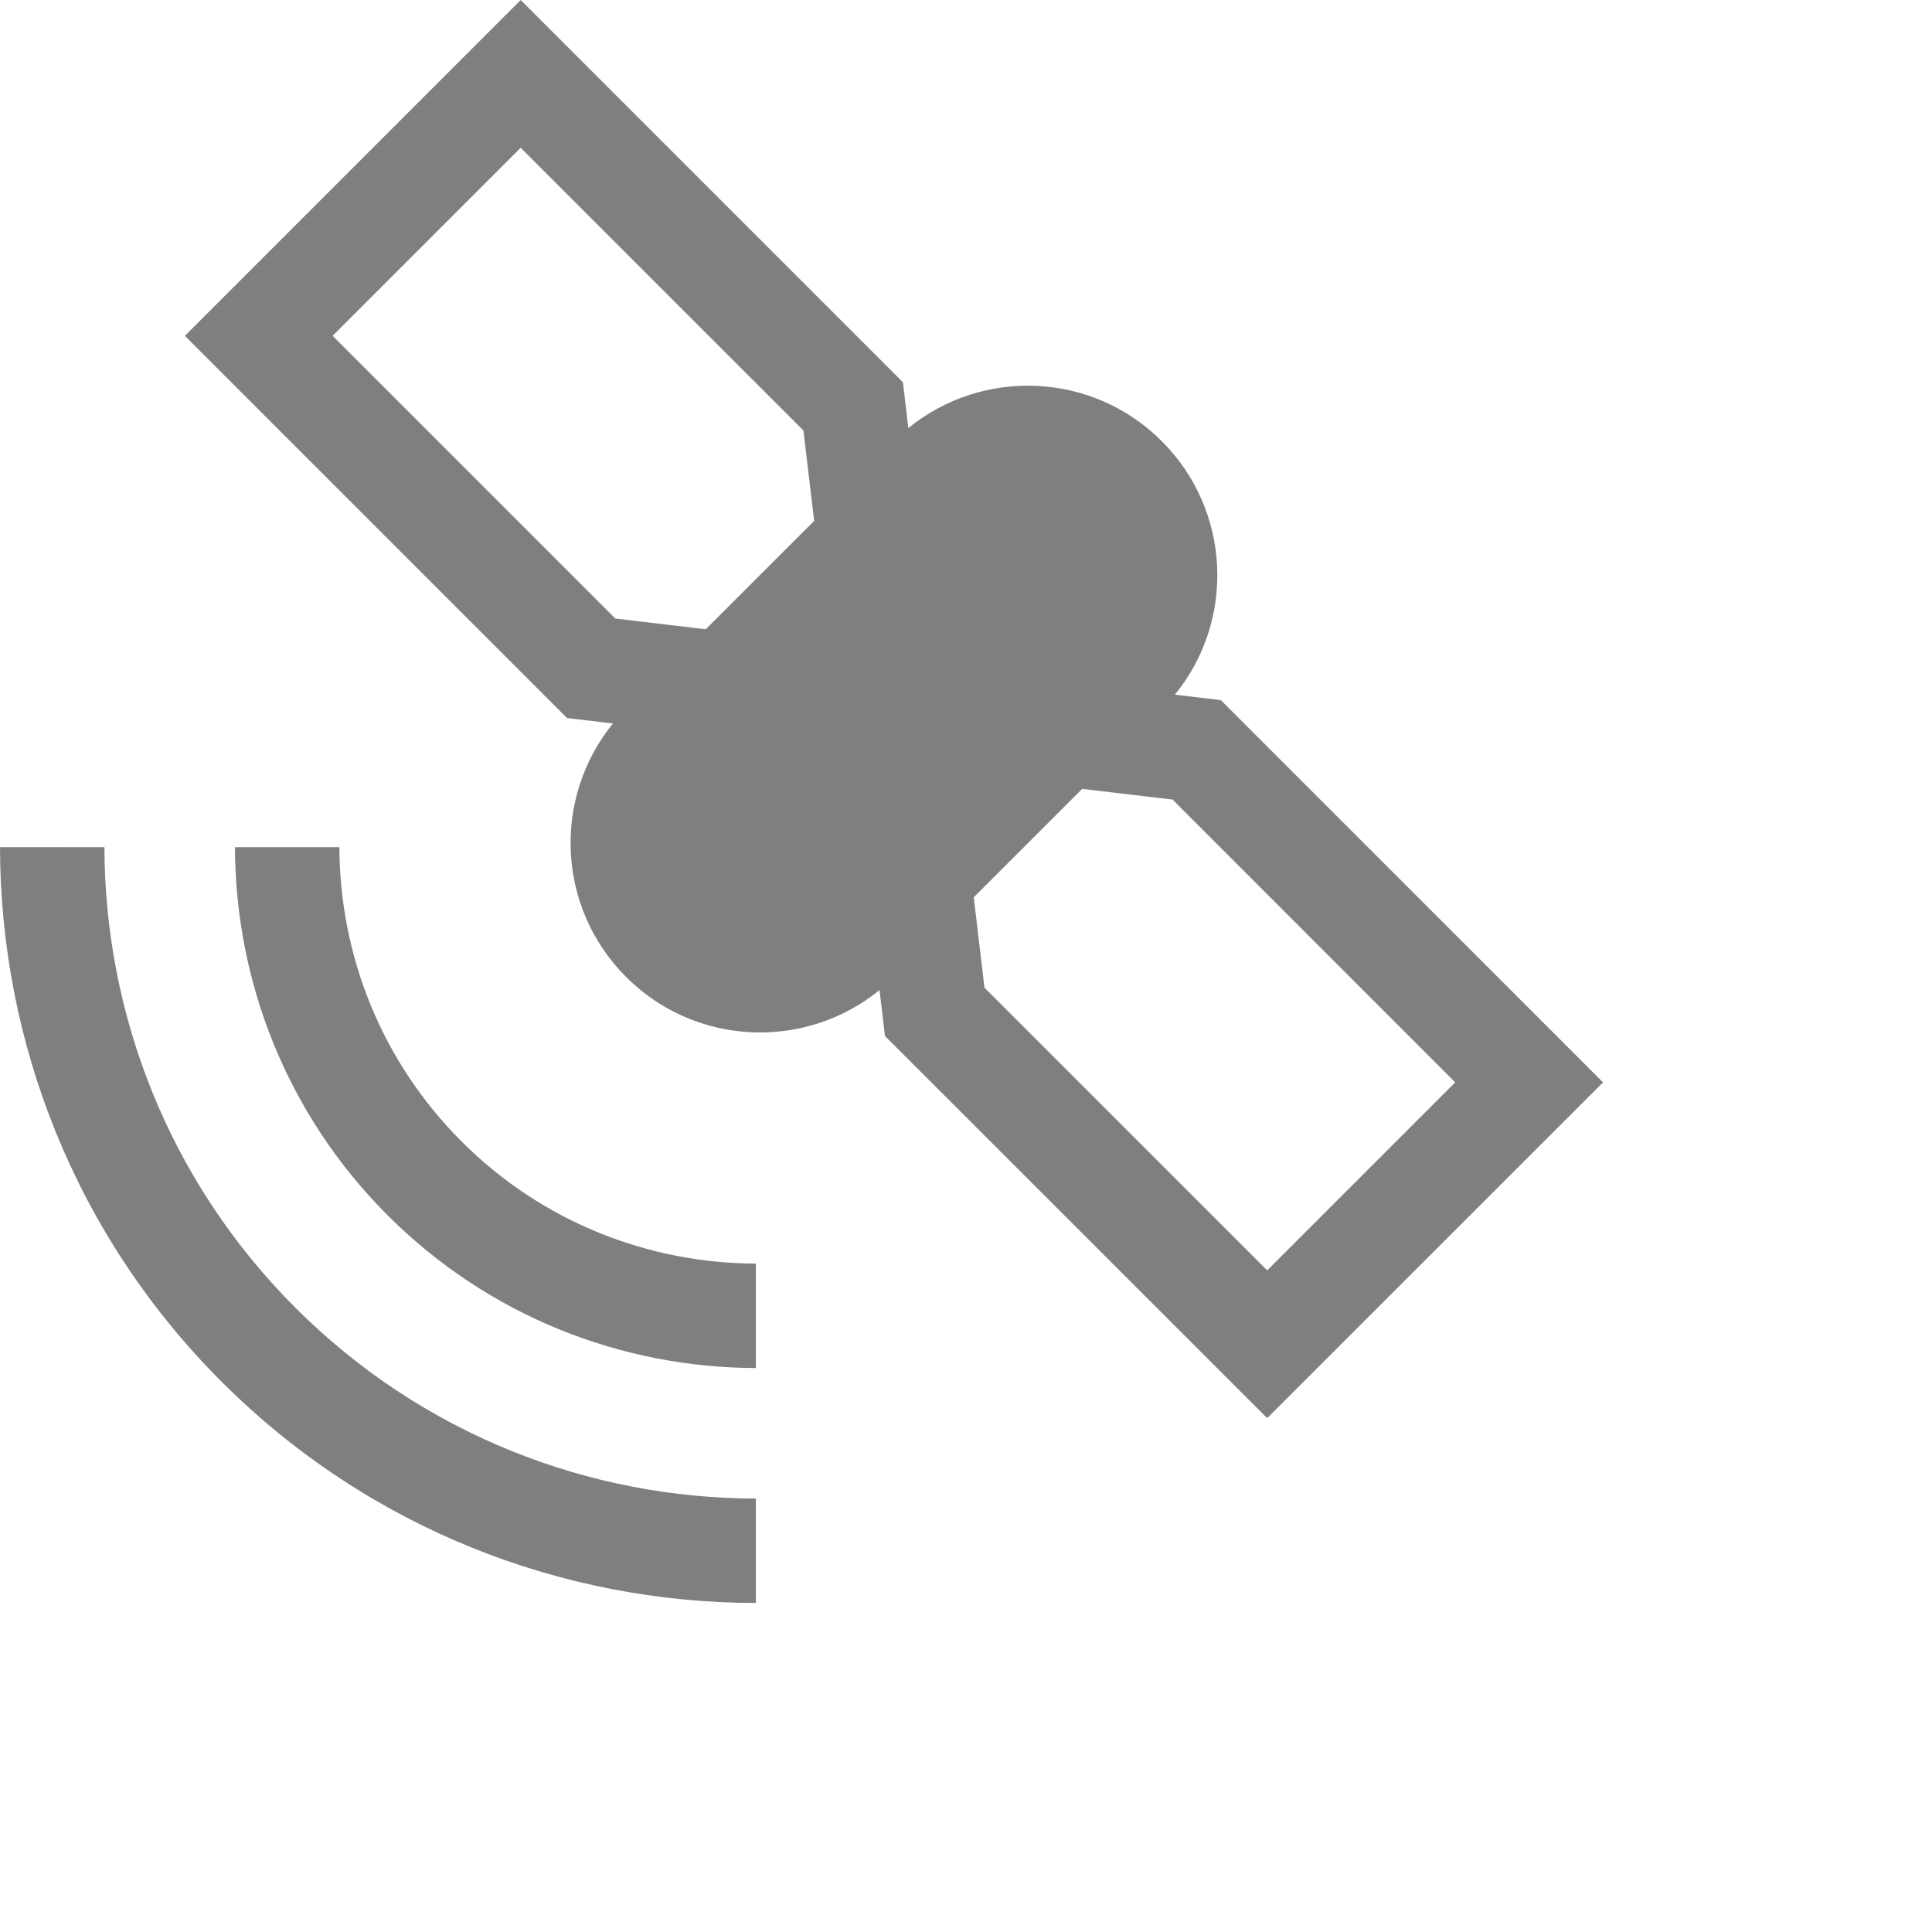 <?xml version="1.0" encoding="UTF-8"?>
<!-- Generator: Adobe Illustrator 14.0.0, SVG Export Plug-In . SVG Version: 6.00 Build 43363)  -->
<!DOCTYPE svg PUBLIC "-//W3C//DTD SVG 1.1//EN" "http://www.w3.org/Graphics/SVG/1.1/DTD/svg11.dtd">
<svg version="1.1" id="Layer_1" xmlns="http://www.w3.org/2000/svg" xmlns:xlink="http://www.w3.org/1999/xlink" x="0px" y="0px" width="150px" height="150px" viewBox="0 0 150 150" enable-background="new 0 0 150 150" xml:space="preserve">
<path fill="#7F7F7F" d="M35.835,88.622c-6.3-6.304-9.459-14.567-9.484-22.845l-8.108-0.002c0.026,10.355,3.974,20.704,11.856,28.584  c7.885,7.88,18.229,11.828,28.584,11.854l-0.001-8.106C50.406,98.081,42.137,94.923,35.835,88.622z"/>
<path fill="#7F7F7F" d="M22.929,101.527C13.07,91.668,8.134,78.721,8.108,65.776L0,65.771c0.025,15.026,5.754,30.051,17.194,41.495  c11.442,11.437,26.461,17.17,41.491,17.188v-8.106C45.733,116.327,32.791,111.385,22.929,101.527z"/>
<path fill="#7F7F7F" d="M94.785,54.357l-3.564-0.424c4.706-5.777,4.367-14.296-1.02-19.678c-5.377-5.385-13.896-5.724-19.678-1.018  l-0.422-3.563L40.427,0L14.352,26.073l29.673,29.675l3.564,0.424c-4.703,5.779-4.363,14.295,1.02,19.678  c5.382,5.385,13.898,5.721,19.676,1.021l0.423,3.562l29.677,29.672l26.074-26.069L94.785,54.357z M47.772,48.023l-21.948-21.95  l14.603-14.601l21.951,21.95l0.833,7.02l-8.417,8.414L47.772,48.023z M98.385,98.633L76.434,76.684l-0.832-7.021l8.416-8.415  l7.021,0.831l21.946,21.954L98.385,98.633z"/>
</svg>